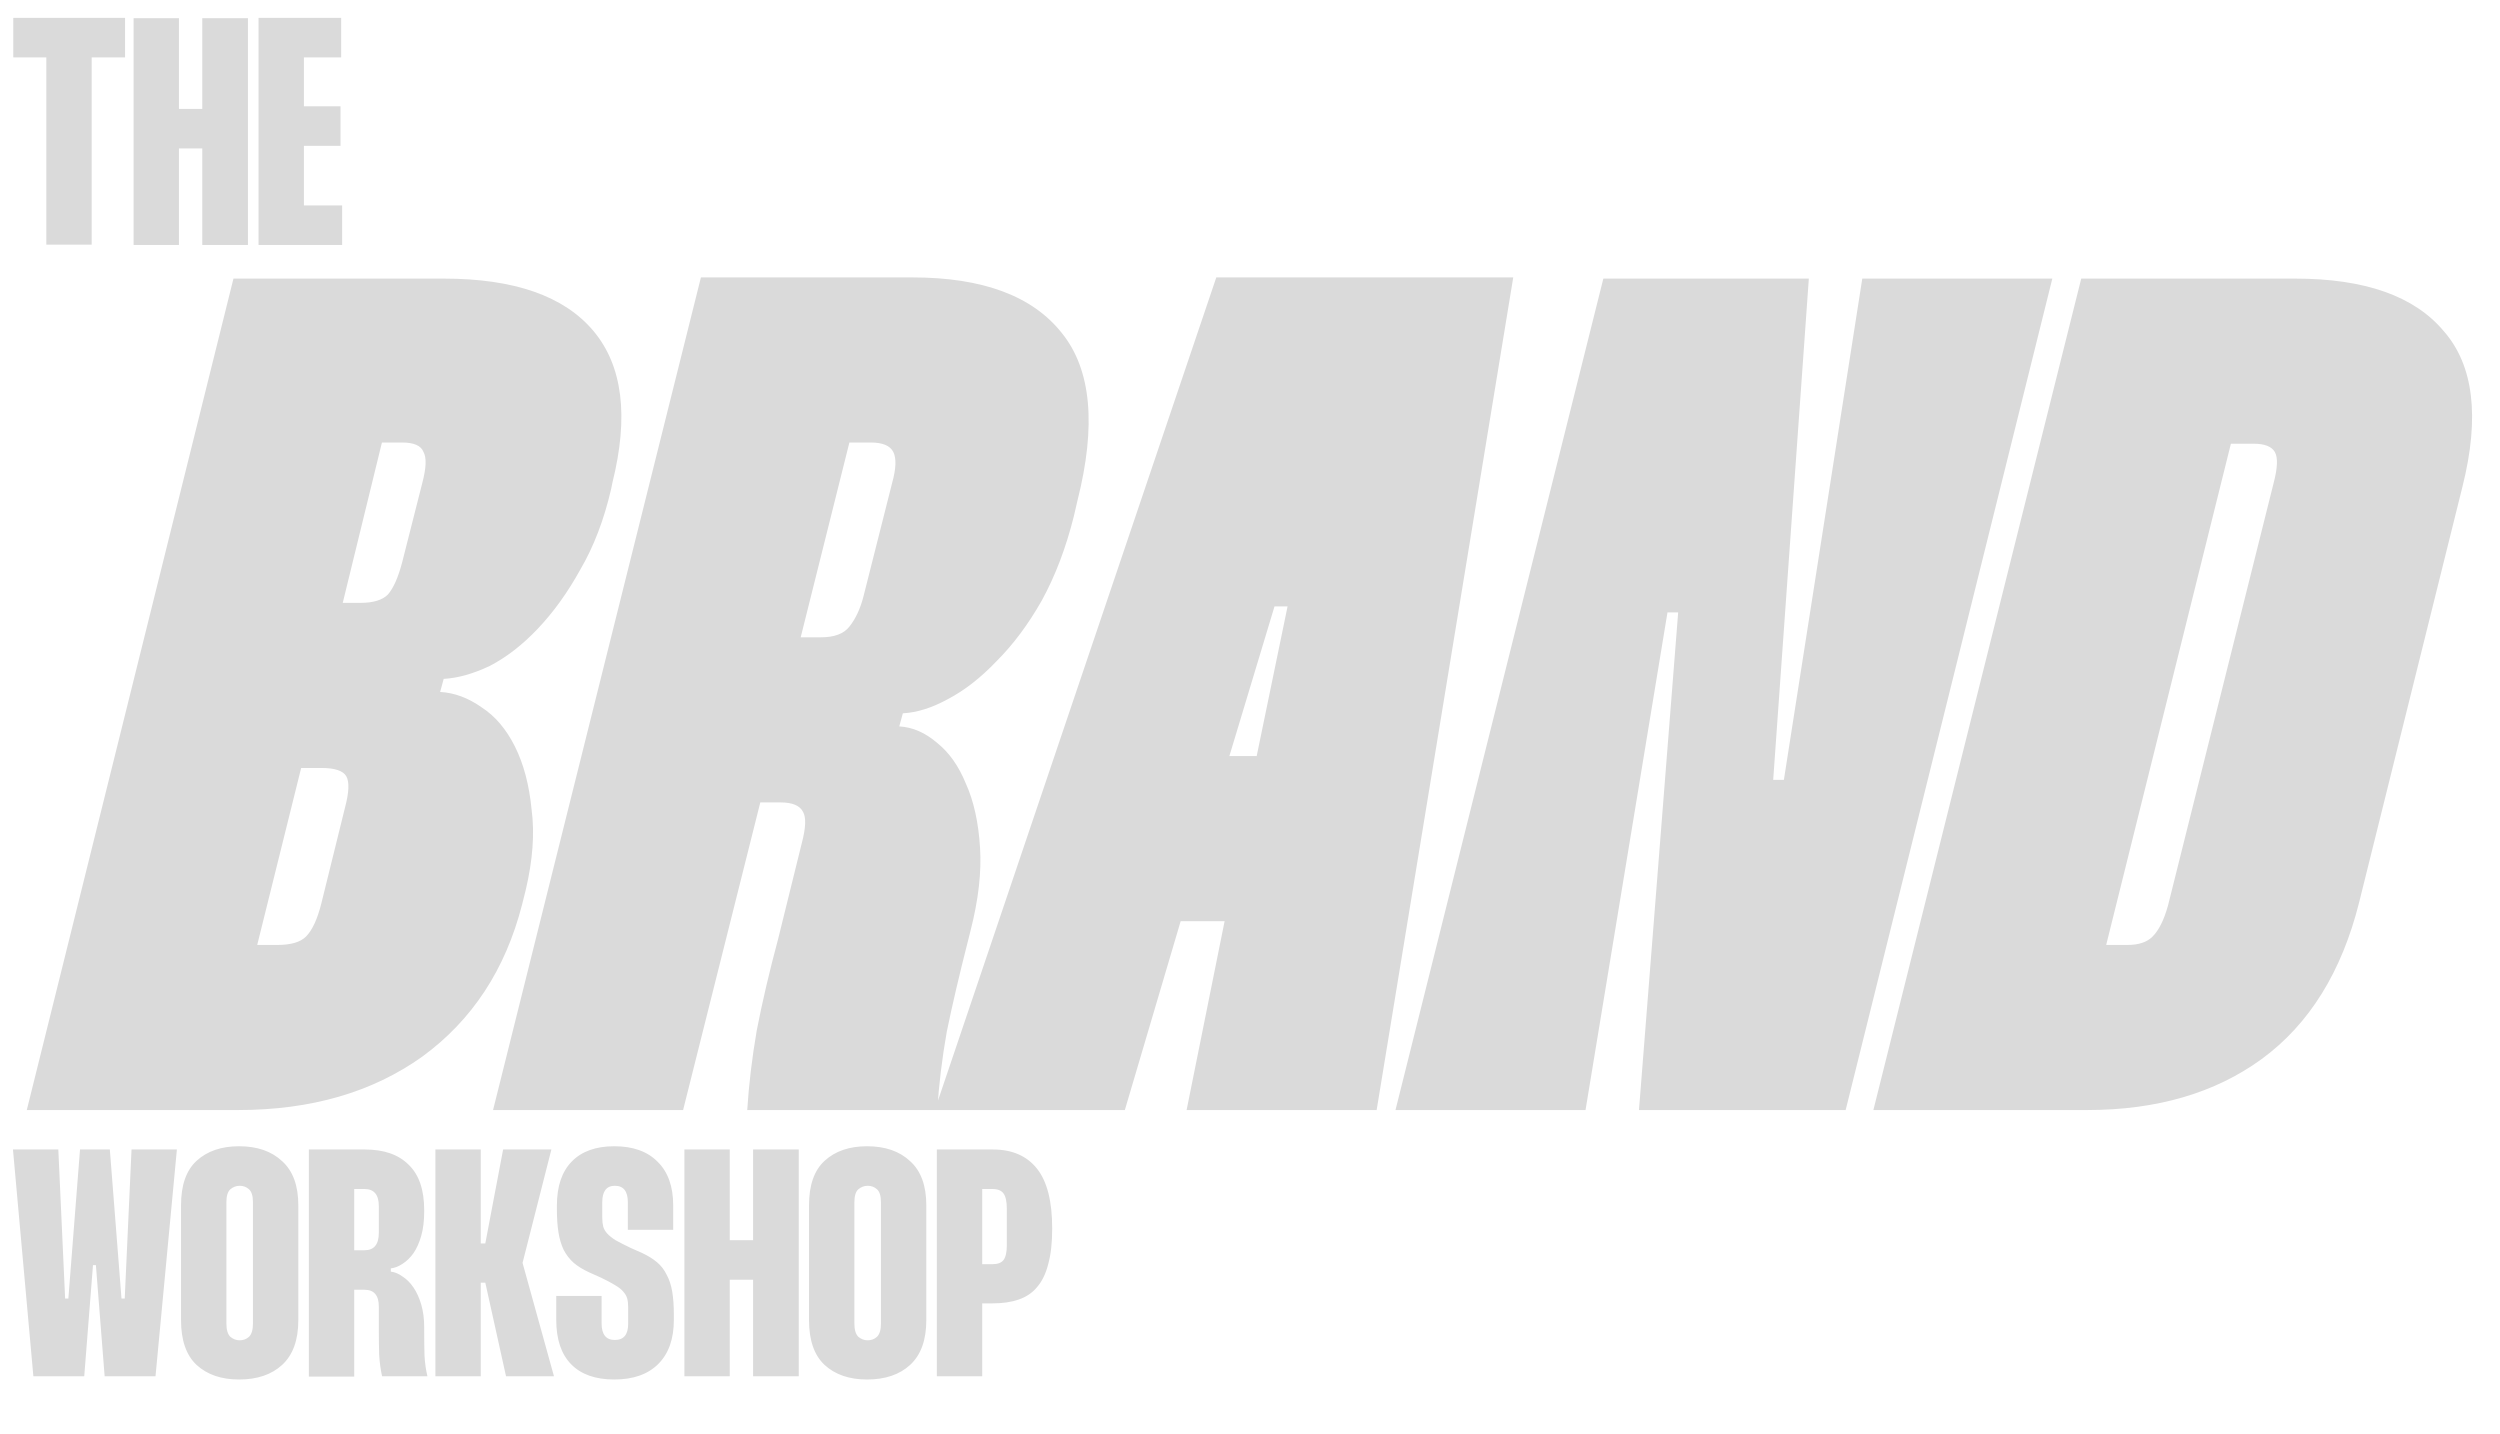 <svg width="945" height="542" viewBox="0 0 945 542" fill="none" xmlns="http://www.w3.org/2000/svg">
<g filter="url(#filter0_d_690_91)">
<path d="M47.27 17.695H34.657V88.475H17.513V17.695H5.022V2.755H47.27V17.695ZM93.727 2.877V88.598H76.461V52.105H67.644V88.598H50.5V2.877H67.644V37.166H76.461V2.877H93.727ZM114.878 17.695V36.186H128.716V51.126H114.878V73.658H129.328V88.598H97.734V2.755H128.961V17.695H114.878Z" fill="#DADADA"/>
<path d="M167.716 101.312C194.356 101.312 213.213 107.897 224.288 121.067C235.362 134.237 237.757 153.394 231.471 178.536L231.022 180.781C228.328 192.455 224.437 202.632 219.349 211.312C214.56 219.992 209.172 227.475 203.186 233.761C197.499 239.747 191.512 244.387 185.226 247.679C178.941 250.672 173.104 252.319 167.716 252.618L166.369 257.557C171.757 257.856 176.995 259.802 182.084 263.394C187.172 266.686 191.362 271.625 194.655 278.21C197.947 284.795 200.043 292.727 200.941 302.006C202.138 310.985 201.39 321.162 198.696 332.536L197.349 337.924C191.063 362.468 178.492 381.625 159.635 395.394C140.777 408.863 117.58 415.598 90.043 415.598H10.124L88.247 101.312H167.716ZM129.553 223.883H136.288C141.077 223.883 144.519 222.836 146.614 220.74C148.709 218.346 150.505 214.305 152.002 208.618L159.635 178.536C161.131 172.849 161.281 168.958 160.084 166.863C159.186 164.468 156.492 163.271 152.002 163.271H144.369L129.553 223.883ZM97.226 353.189H104.859C109.947 353.189 113.539 352.142 115.635 350.047C118.029 347.652 119.975 343.462 121.471 337.475L130.451 301.108C131.947 295.421 132.097 291.53 130.9 289.434C129.703 287.339 126.56 286.292 121.471 286.292H113.839L97.226 353.189ZM344.863 100.863C371.503 100.863 390.36 107.897 401.435 121.965C412.509 135.734 414.455 156.836 407.271 185.271L405.924 191.108C402.931 203.081 398.89 213.706 393.802 222.985C388.714 231.965 383.026 239.598 376.741 245.883C370.754 252.169 364.618 256.958 358.333 260.251C352.346 263.543 346.659 265.339 341.271 265.638L339.924 270.577C345.013 270.877 349.802 272.972 354.292 276.863C358.782 280.455 362.373 285.543 365.067 292.128C368.06 298.713 369.856 306.795 370.455 316.373C371.054 325.652 369.856 336.128 366.863 347.802L365.965 351.394C362.673 364.264 359.979 375.788 357.884 385.965C356.088 396.142 354.89 406.019 354.292 415.598H282.455C283.054 406.019 284.251 395.992 286.047 385.516C288.142 374.741 290.836 363.217 294.128 350.945L303.108 314.577C304.605 308.89 304.754 304.999 303.557 302.904C302.36 300.509 299.516 299.312 295.026 299.312H287.394L258.21 415.598H186.373L264.945 100.863H344.863ZM302.659 236.904H310.292C315.38 236.904 318.972 235.557 321.067 232.863C323.462 229.87 325.258 225.979 326.455 221.189L337.231 178.536C338.727 173.149 338.877 169.258 337.68 166.863C336.482 164.468 333.639 163.271 329.149 163.271H321.067L302.659 236.904ZM572.005 100.863L520.372 415.598H448.535L462.903 344.21H446.29L425.188 415.598H353.352L459.76 100.863H572.005ZM475.025 281.802L486.699 225.23H481.76L464.699 281.802H475.025ZM775.778 101.312L697.656 415.598H619.533L634.35 227.475H630.309L599.329 415.598H527.493L606.064 101.312H683.738L670.268 290.781H674.309L703.942 101.312H775.778ZM867.525 101.312C893.865 101.312 912.572 107.897 923.647 121.067C935.021 133.938 937.416 153.543 930.831 179.883L891.769 337.026C885.184 363.366 872.912 383.121 854.953 396.292C837.293 409.162 815.293 415.598 788.953 415.598H708.137L786.708 101.312H867.525ZM796.137 353.189H804.218C808.409 353.189 811.552 352.142 813.647 350.047C816.042 347.652 817.987 343.761 819.484 338.373L859.443 178.536C860.94 172.849 861.089 168.958 859.892 166.863C858.695 164.768 856.001 163.72 851.81 163.72H843.28L796.137 353.189Z" fill="#DADADA"/>
<path d="M22.044 430.508L24.616 486.838H25.84L30.249 430.508H41.515L45.923 486.838H47.148L49.719 430.508H66.863L58.781 516.228H39.555L36.249 474.225H35.147L31.84 516.228H12.615L4.9 430.508H22.044ZM68.432 451.571C68.432 443.978 70.392 438.386 74.31 434.794C78.311 431.12 83.658 429.283 90.352 429.283C97.21 429.283 102.639 431.161 106.639 434.916C110.721 438.59 112.762 444.142 112.762 451.571V495.043C112.762 502.554 110.721 508.187 106.639 511.942C102.639 515.616 97.21 517.453 90.352 517.453C83.658 517.453 78.311 515.616 74.31 511.942C70.392 508.268 68.432 502.635 68.432 495.043V451.571ZM85.576 496.268C85.576 498.635 86.066 500.309 87.046 501.288C88.107 502.186 89.291 502.635 90.597 502.635C91.985 502.635 93.169 502.186 94.148 501.288C95.128 500.309 95.618 498.635 95.618 496.268V450.469C95.618 448.101 95.128 446.468 94.148 445.57C93.169 444.672 91.985 444.223 90.597 444.223C89.291 444.223 88.107 444.672 87.046 445.57C86.066 446.468 85.576 448.101 85.576 450.469V496.268ZM137.934 430.508C145.118 430.508 150.628 432.426 154.465 436.263C158.384 440.019 160.343 445.733 160.343 453.407V454.02C160.343 457.449 159.976 460.469 159.241 463.082C158.506 465.694 157.527 467.898 156.302 469.694C155.078 471.409 153.69 472.756 152.139 473.735C150.669 474.715 149.2 475.287 147.73 475.45V476.674C149.2 476.838 150.669 477.45 152.139 478.511C153.69 479.491 155.078 480.879 156.302 482.675C157.527 484.471 158.506 486.634 159.241 489.165C159.976 491.696 160.343 494.512 160.343 497.615V498.839C160.343 502.513 160.384 505.738 160.466 508.513C160.629 511.289 160.996 513.861 161.568 516.228H144.424C143.852 513.616 143.485 510.881 143.322 508.024C143.24 505.166 143.199 502.064 143.199 498.717V489.9C143.199 485.655 141.403 483.532 137.811 483.532H133.893V516.351H116.748V430.508H137.934ZM133.893 468.592H137.811C141.403 468.592 143.199 466.388 143.199 461.98V451.938C143.199 447.611 141.403 445.448 137.811 445.448H133.893V468.592ZM181.727 466.021H183.442L190.177 430.508H208.423L197.524 473.368L209.403 516.228H191.279L183.442 480.838H181.727V516.228H164.583V430.508H181.727V466.021ZM237.326 460.877V450.469C237.326 446.305 235.693 444.223 232.428 444.223C229.244 444.223 227.652 446.305 227.652 450.469V456.224C227.652 457.53 227.774 458.673 228.019 459.653C228.264 460.551 228.754 461.408 229.489 462.224C230.223 463.041 231.285 463.898 232.673 464.796C234.142 465.612 236.061 466.592 238.428 467.735L242.592 469.572C244.878 470.633 246.796 471.817 248.347 473.123C249.898 474.429 251.123 476.021 252.021 477.899C253.001 479.695 253.694 481.818 254.103 484.267C254.511 486.716 254.715 489.614 254.715 492.961V494.921C254.715 502.105 252.756 507.656 248.837 511.575C244.918 515.493 239.367 517.453 232.183 517.453C225.08 517.453 219.651 515.534 215.896 511.697C212.141 507.86 210.263 502.268 210.263 494.921V485.859H227.407V496.268C227.407 500.431 229.081 502.513 232.428 502.513C235.775 502.513 237.448 500.472 237.448 496.39V490.145C237.448 488.839 237.326 487.736 237.081 486.838C236.836 485.94 236.346 485.083 235.612 484.267C234.959 483.45 233.938 482.634 232.55 481.818C231.244 481.001 229.489 480.062 227.285 479.001L222.631 476.919C220.345 475.858 218.427 474.674 216.876 473.368C215.324 471.98 214.059 470.347 213.079 468.47C212.181 466.592 211.528 464.429 211.12 461.98C210.712 459.449 210.508 456.51 210.508 453.163V451.693C210.508 444.427 212.386 438.876 216.141 435.039C219.896 431.202 225.244 429.283 232.183 429.283C239.285 429.283 244.755 431.243 248.592 435.161C252.511 438.998 254.47 444.509 254.47 451.693V460.877H237.326ZM301.929 430.508V516.228H284.663V479.736H275.846V516.228H258.702V430.508H275.846V464.796H284.663V430.508H301.929ZM305.813 451.571C305.813 443.978 307.773 438.386 311.691 434.794C315.691 431.12 321.039 429.283 327.733 429.283C334.591 429.283 340.02 431.161 344.02 434.916C348.102 438.59 350.143 444.142 350.143 451.571V495.043C350.143 502.554 348.102 508.187 344.02 511.942C340.02 515.616 334.591 517.453 327.733 517.453C321.039 517.453 315.691 515.616 311.691 511.942C307.773 508.268 305.813 502.635 305.813 495.043V451.571ZM322.957 496.268C322.957 498.635 323.447 500.309 324.427 501.288C325.488 502.186 326.672 502.635 327.978 502.635C329.366 502.635 330.55 502.186 331.529 501.288C332.509 500.309 332.999 498.635 332.999 496.268V450.469C332.999 448.101 332.509 446.468 331.529 445.57C330.55 444.672 329.366 444.223 327.978 444.223C326.672 444.223 325.488 444.672 324.427 445.57C323.447 446.468 322.957 448.101 322.957 450.469V496.268ZM375.314 430.508C382.58 430.508 388.132 432.916 391.969 437.733C395.806 442.55 397.724 450.06 397.724 460.265V460.51C397.724 465.735 397.234 470.143 396.255 473.735C395.357 477.328 393.969 480.226 392.091 482.43C390.295 484.634 387.968 486.226 385.111 487.206C382.335 488.185 379.029 488.675 375.192 488.675H371.273V516.228H354.129V430.508H375.314ZM371.273 473.858H375.192C377.151 473.858 378.539 473.327 379.356 472.266C380.172 471.123 380.58 469.286 380.58 466.755V452.918C380.58 450.224 380.172 448.305 379.356 447.162C378.539 446.019 377.151 445.448 375.192 445.448H371.273V473.858Z" fill="#DADADA"/>
</g>
<defs>
<filter id="filter0_d_690_91" x="0.288" y="0.598" width="944.421" height="548.63" filterUnits="userSpaceOnUse" color-interpolation-filters="sRGB">
<feFlood flood-opacity="0" result="BackgroundImageFix"/>
<feColorMatrix in="SourceAlpha" type="matrix" values="0 0 0 0 0 0 0 0 0 0 0 0 0 0 0 0 0 0 127 0" result="hardAlpha"/>
<feOffset dy="4"/>
<feGaussianBlur stdDeviation="2"/>
<feComposite in2="hardAlpha" operator="out"/>
<feColorMatrix type="matrix" values="0 0 0 0 0 0 0 0 0 0 0 0 0 0 0 0 0 0 0.25 0"/>
<feBlend mode="normal" in2="BackgroundImageFix" result="effect1_dropShadow_690_91"/>
<feBlend mode="normal" in="SourceGraphic" in2="effect1_dropShadow_690_91" result="shape"/>
</filter>
</defs>
</svg>
